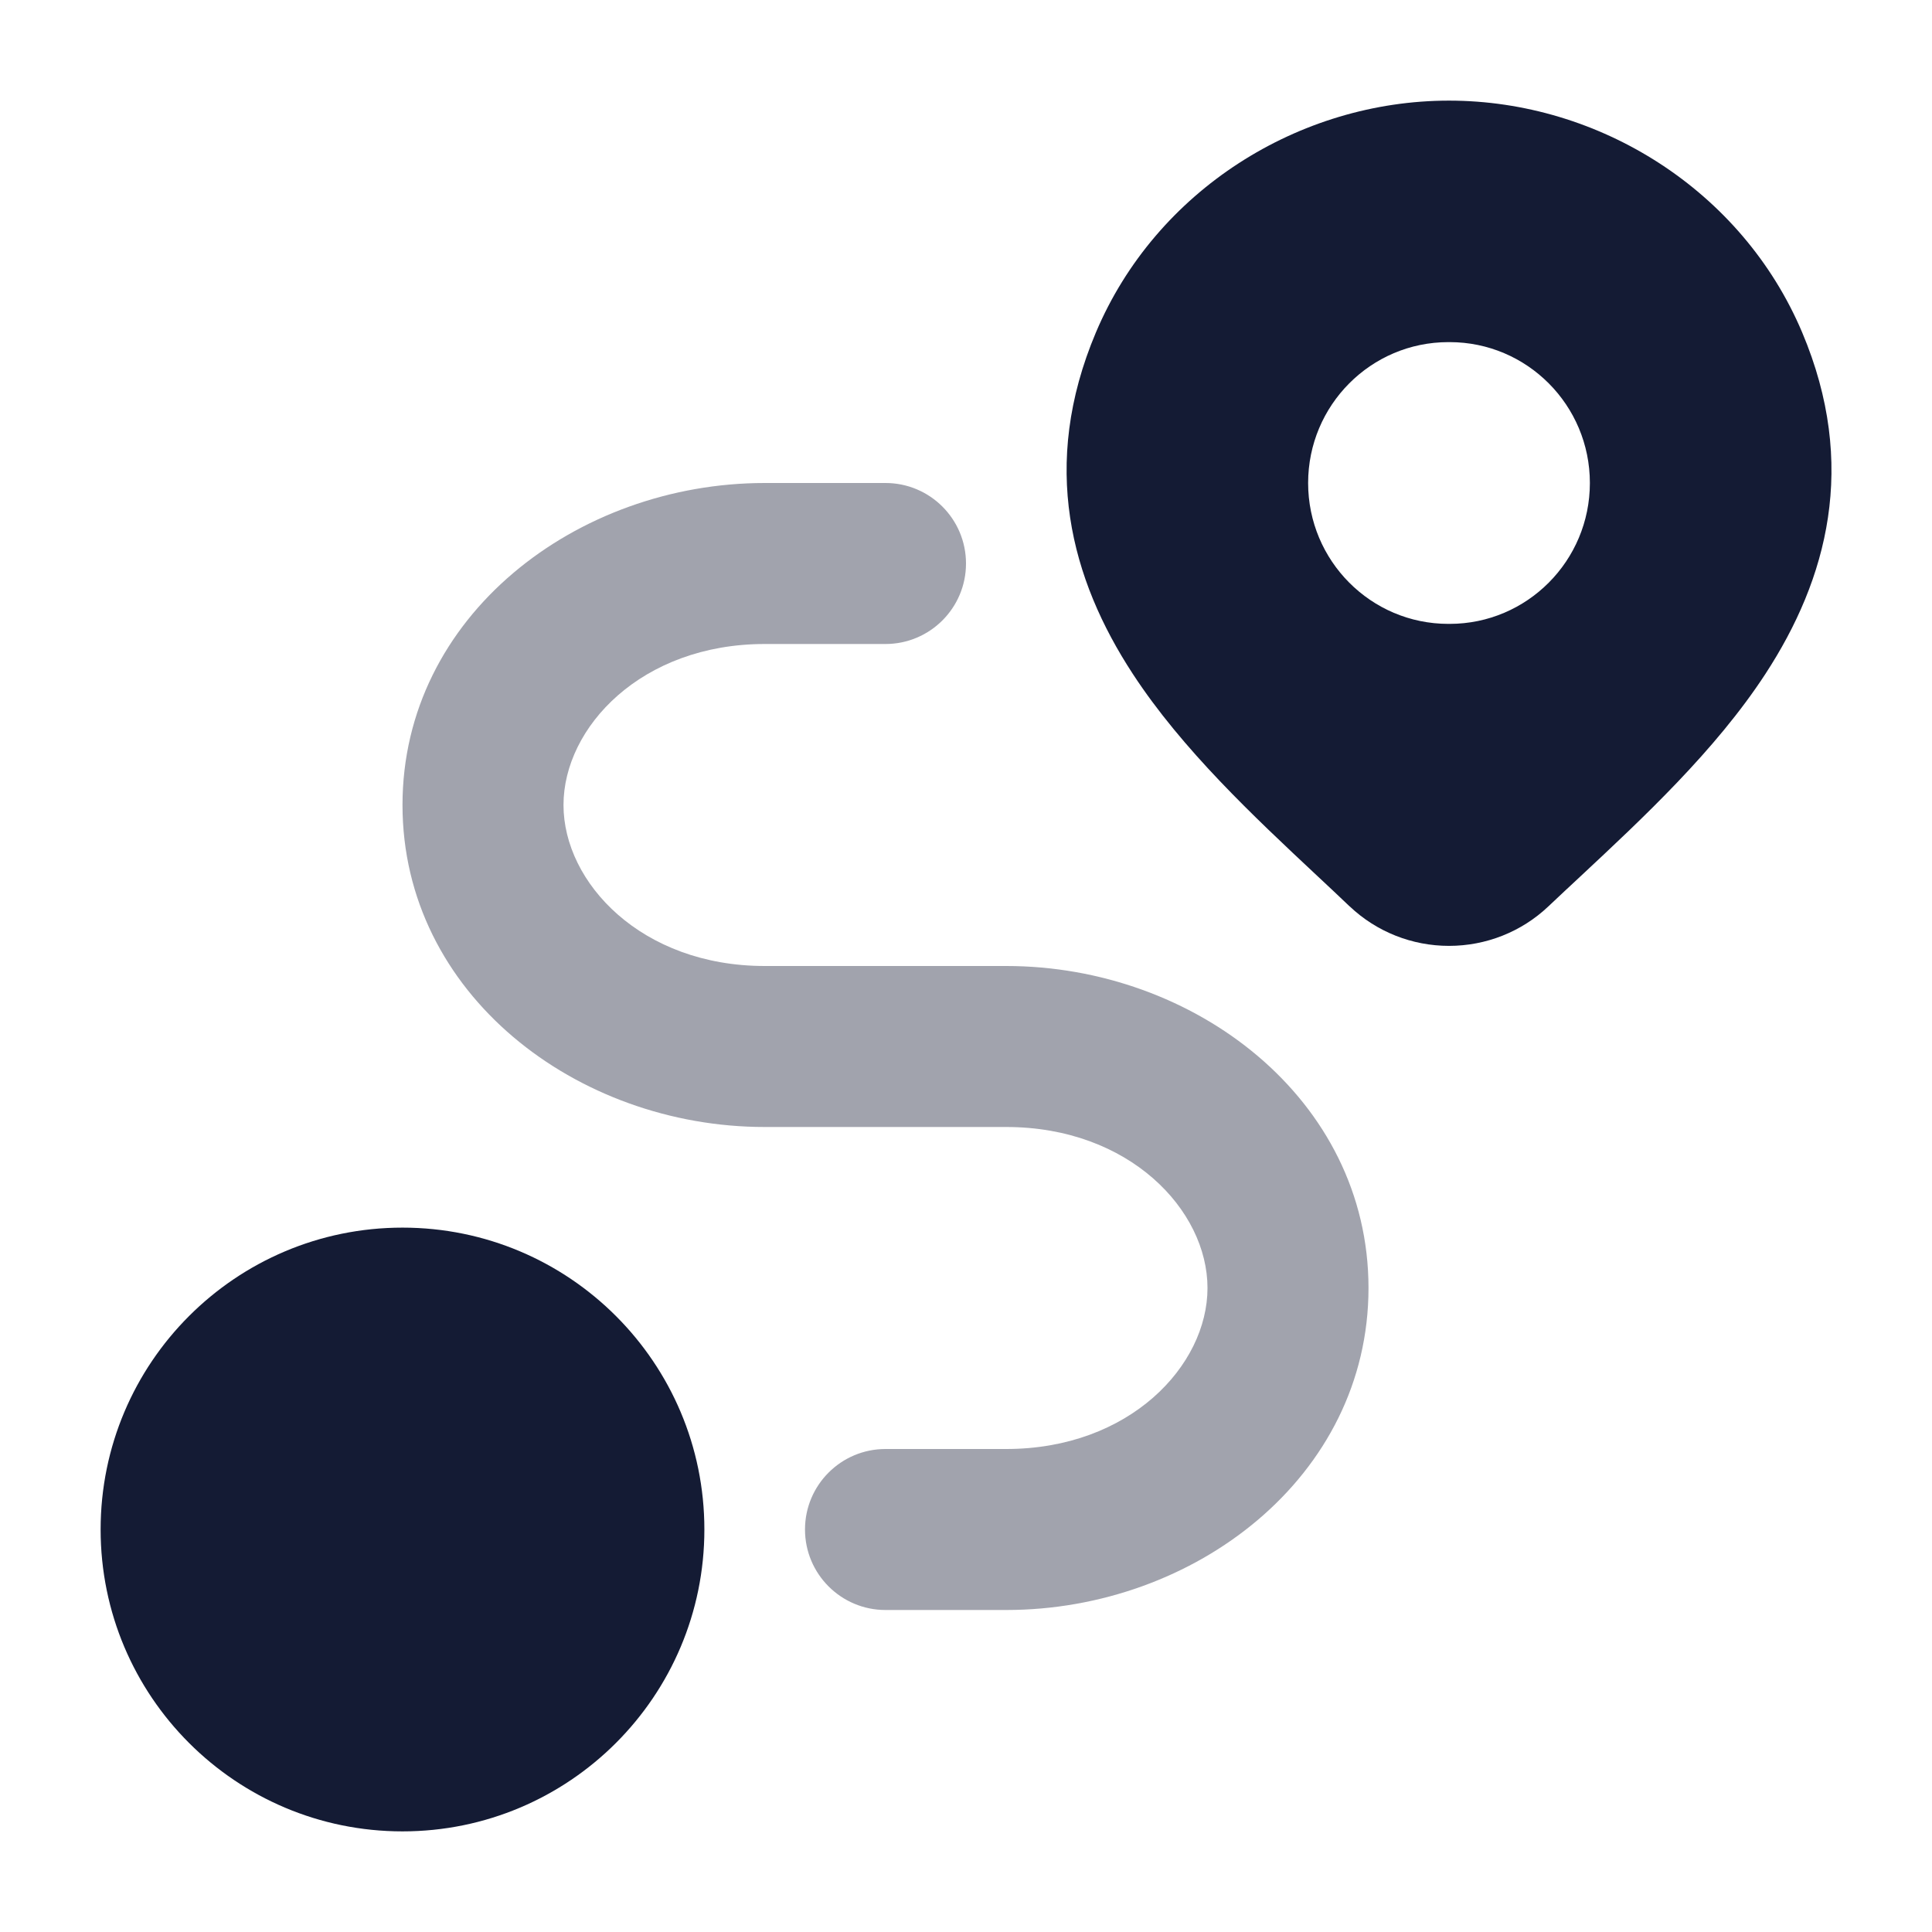 <svg width="24" height="24" viewBox="0 0 24 24" fill="none" xmlns="http://www.w3.org/2000/svg">
<path fill-rule="evenodd" clip-rule="evenodd" d="M18 1.25C16.137 1.25 14.36 2.364 13.614 4.129C12.916 5.781 13.305 7.198 14.072 8.371C14.685 9.31 15.582 10.149 16.349 10.867C16.493 11.001 16.632 11.132 16.764 11.258L16.766 11.259C17.1 11.576 17.542 11.75 18 11.75C18.459 11.75 18.901 11.576 19.235 11.259C19.36 11.14 19.492 11.018 19.628 10.891C20.403 10.168 21.311 9.322 21.931 8.371C22.697 7.197 23.084 5.779 22.387 4.129C21.641 2.364 19.864 1.25 18 1.25ZM17.992 4.25C17.03 4.25 16.25 5.034 16.25 6C16.25 6.966 17.03 7.75 17.992 7.75H18.008C18.97 7.75 19.75 6.966 19.75 6C19.75 5.034 18.97 4.25 18.008 4.25H17.992Z" fill="#141B34"/>
<path d="M1.25 19C1.25 16.929 2.929 15.25 5 15.25C7.071 15.25 8.75 16.929 8.75 19C8.75 21.071 7.071 22.75 5 22.75C2.929 22.75 1.25 21.071 1.25 19Z" fill="#141B34"/>
<path opacity="0.4" fill-rule="evenodd" clip-rule="evenodd" d="M5 10C5 7.652 7.165 6 9.5 6H11C11.552 6 12 6.448 12 7C12 7.552 11.552 8 11 8H9.5C7.969 8 7 9.034 7 10C7 10.966 7.969 12 9.5 12H12.5C14.835 12 17 13.652 17 16C17 18.348 14.835 20 12.5 20H11C10.448 20 10 19.552 10 19C10 18.448 10.448 18 11 18H12.5C14.031 18 15 16.965 15 16C15 15.034 14.031 14 12.5 14H9.5C7.165 14 5 12.348 5 10Z" fill="#141B34"/>
</svg>
